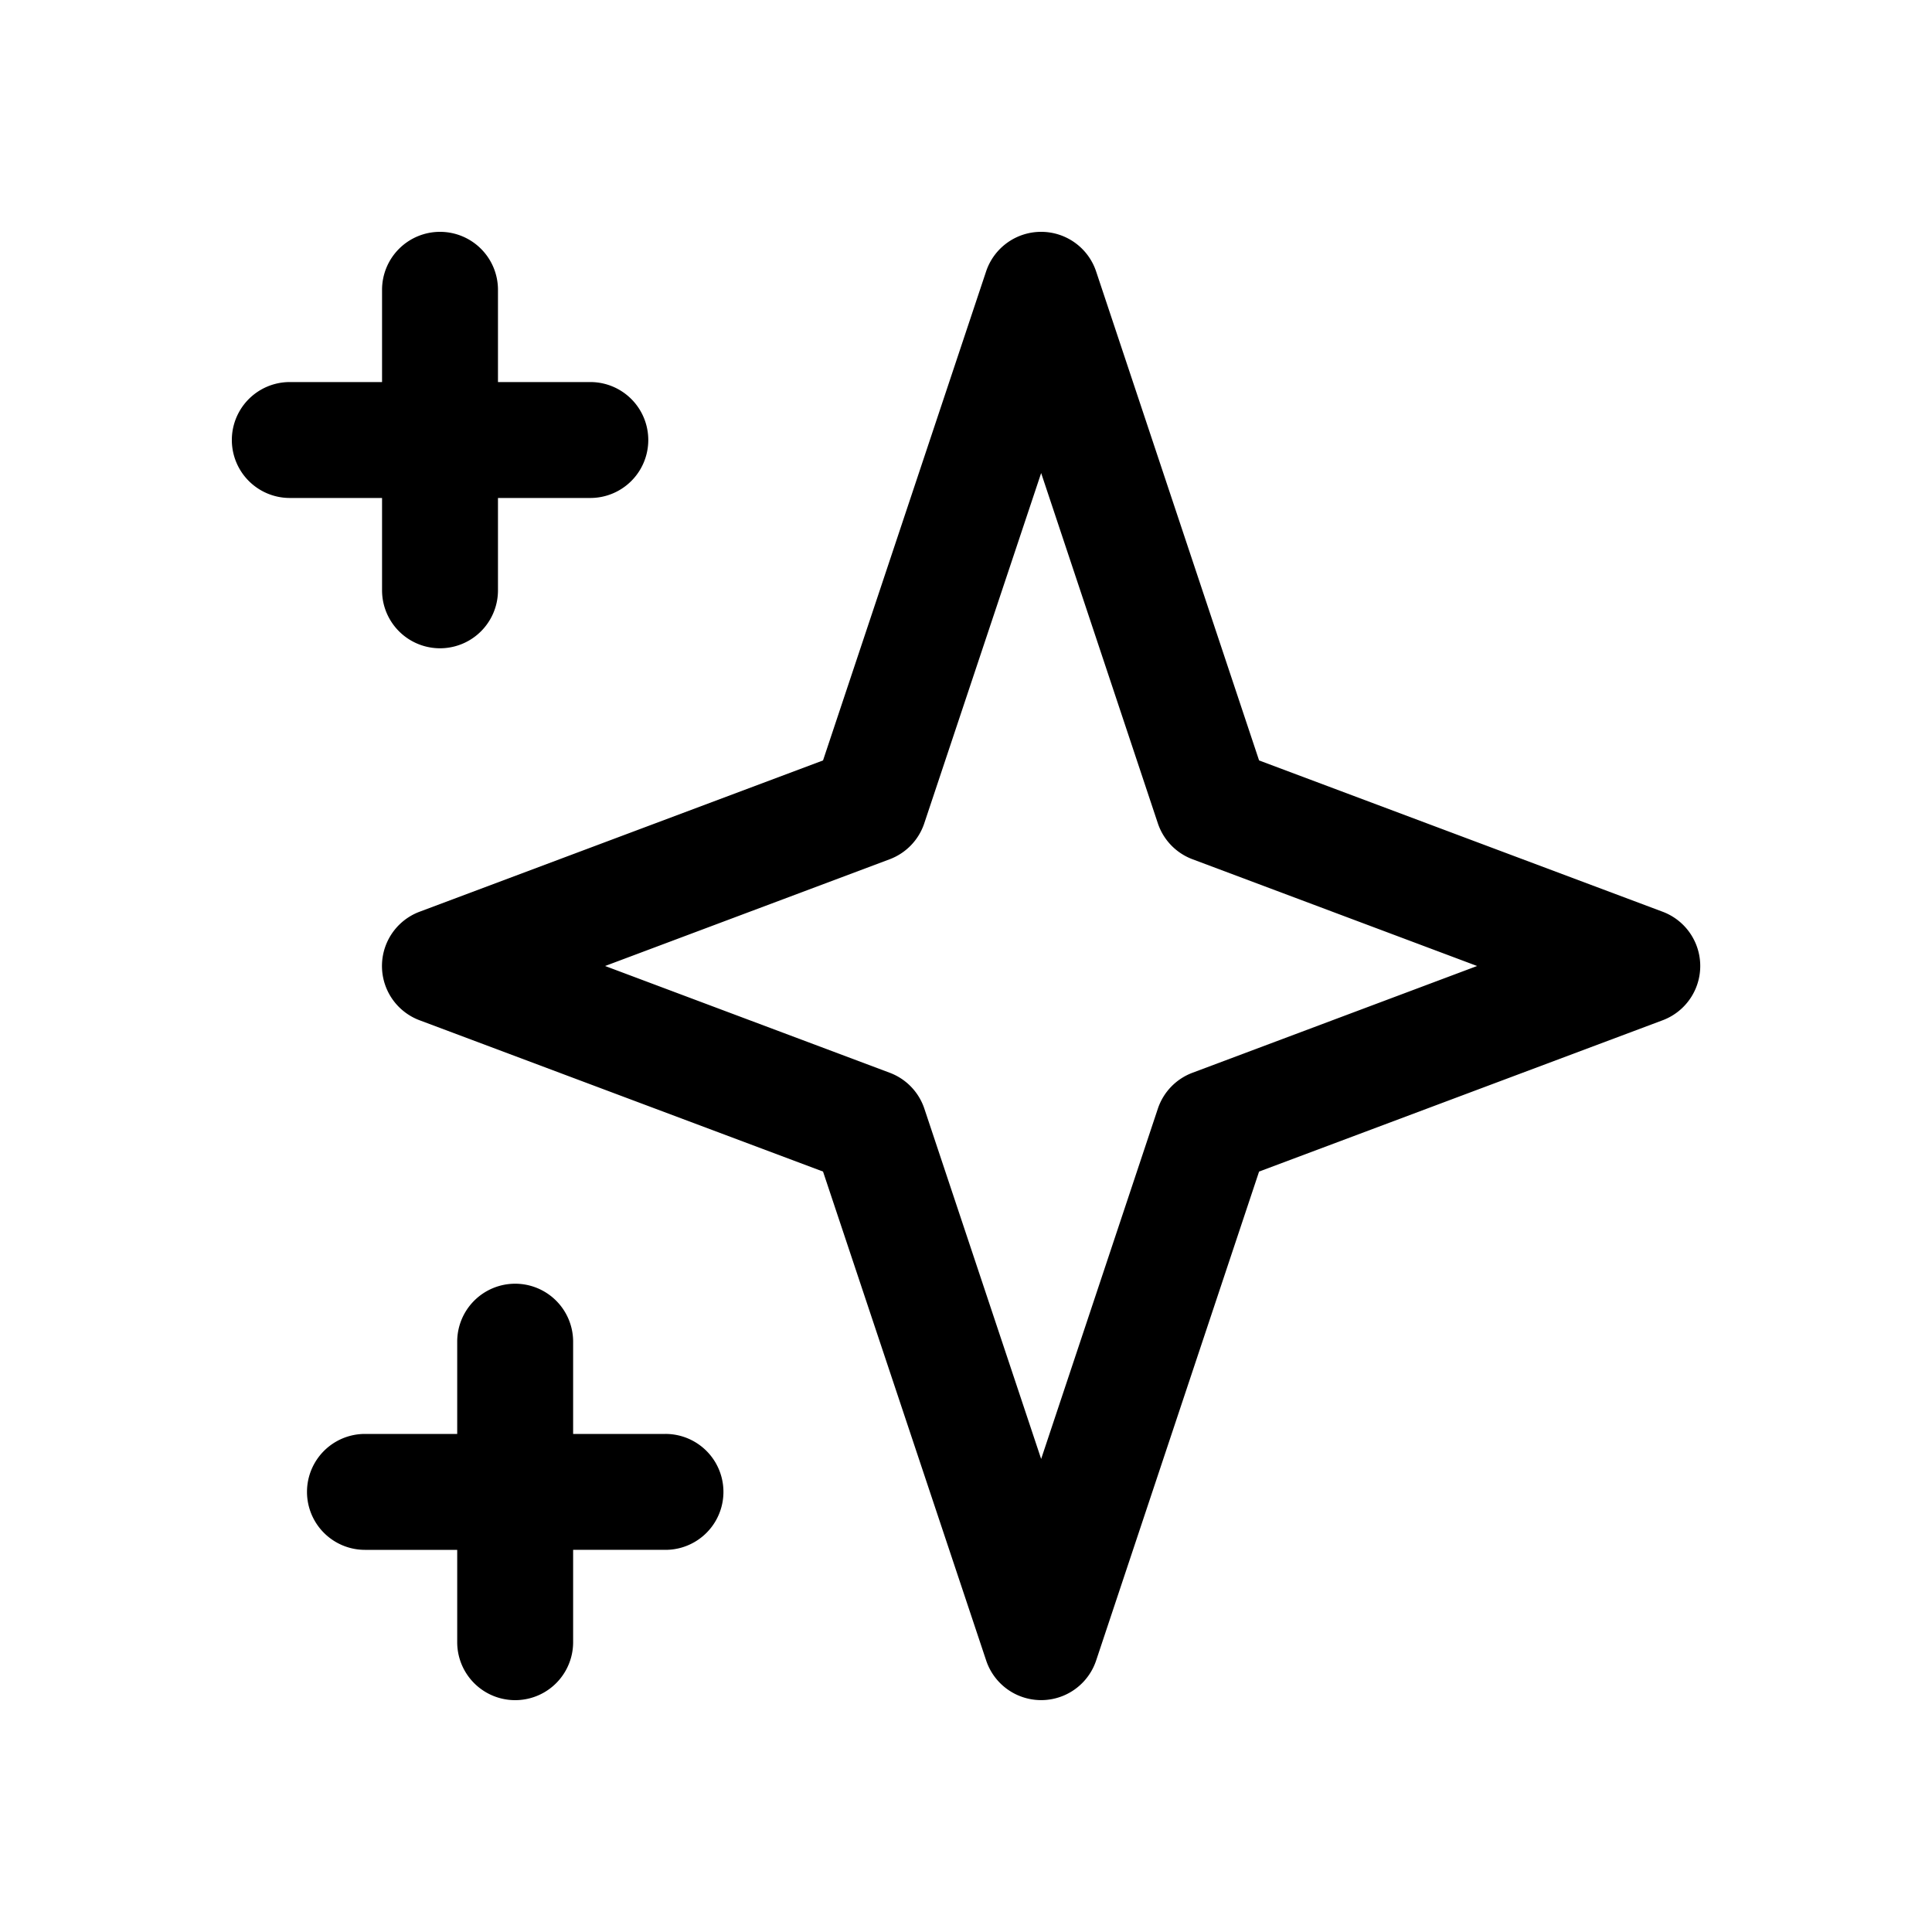 <svg xmlns="http://www.w3.org/2000/svg" viewBox="0 0 1024 1024">
  
        <path d="M233.216 122.88a30.72 30.72 0 0 1 30.72 30.72v48.896h48.947a30.72 30.72 0 0 1 0 61.44h-48.947v48.947a30.72 30.72 0 0 1-61.44 0v-48.947H153.6a30.72 30.72 0 0 1 0-61.44h48.896V153.6a30.72 30.72 0 0 1 30.72-30.72z m318.618 0a30.72 30.72 0 0 1 29.133 20.992l86.374 259.174 213.862 80.179a30.72 30.72 0 0 1 0 57.549l-213.862 80.179-86.374 259.174a30.72 30.72 0 0 1-58.266 0L436.224 620.954l-213.811-80.179a30.72 30.72 0 0 1 0-57.549L436.224 403.046l86.426-259.174a30.72 30.72 0 0 1 29.133-20.992z m0 127.846l-61.952 185.651a30.72 30.72 0 0 1-18.33 19.046L320.717 512l150.835 56.576a30.72 30.72 0 0 1 18.381 19.046l61.901 185.651 61.85-185.651a30.72 30.72 0 0 1 18.381-19.046L782.899 512l-150.835-56.576a30.72 30.72 0 0 1-18.381-19.046l-61.85-185.651z m-278.784 429.67a30.72 30.72 0 0 1 30.72 30.72v48.896h48.947a30.72 30.72 0 0 1 0 61.44h-48.947V870.4a30.72 30.72 0 1 1-61.44 0v-48.947h-48.896a30.72 30.72 0 1 1 0-61.44h48.896v-48.896a30.72 30.72 0 0 1 30.72-30.72z"></path>
    
</svg>